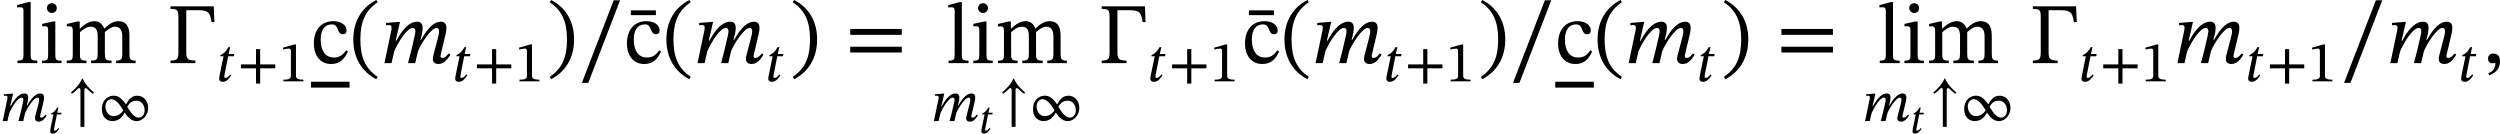 <?xml version='1.0' encoding='UTF-8'?>
<!-- This file was generated by dvisvgm 2.9.1 -->
<svg version='1.1' xmlns='http://www.w3.org/2000/svg' xmlns:xlink='http://www.w3.org/1999/xlink' width='345.565pt' height='18.465pt' viewBox='49.133 338.621 345.565 18.465'>
<defs>
<use id='g19-59' xlink:href='#g18-59' transform='scale(1.5)'/>
<use id='g19-109' xlink:href='#g18-109' transform='scale(1.5)'/>
<use id='g19-132' xlink:href='#g18-132' transform='scale(1.5)'/>
<use id='g27-116' xlink:href='#g18-116' transform='scale(.75)'/>
<path id='g20-0' d='M4.32-5.236H.335V-4.997C.972-4.997 1.06-4.878 1.06-4.256V-1.012C1.06-.399 .972-.239 .335-.239V0H2.622V-.239C1.913-.239 1.785-.391 1.785-1.012V-4.878H2.901C3.842-4.878 3.985-4.631 4.113-3.778H4.376L4.32-5.236Z'/>
<path id='g20-43' d='M5.244-1.793V-2.335H3.156V-4.447H2.582V-2.335H.494V-1.793H2.582V.319H3.156V-1.793H5.244Z'/>
<path id='g20-46' d='M.343-2.184C.343-.43 1.18 .821 2.463 1.482L2.59 1.259C1.427 .494 .996-.582 .996-2.184C.996-3.77 1.427-4.838 2.59-5.611L2.463-5.818C1.18-5.165 .343-3.921 .343-2.184Z'/>
<path id='g20-47' d='M2.495-2.184C2.495-3.921 1.658-5.165 .375-5.818L.247-5.611C1.411-4.838 1.841-3.77 1.841-2.184C1.841-.582 1.411 .494 .247 1.259L.375 1.482C1.658 .821 2.495-.43 2.495-2.184Z'/>
<path id='g20-49' d='M3.395 0V-.223C2.662-.223 2.367-.367 2.367-.757V-5.093H2.136L.59-4.655V-4.392C.837-4.471 1.243-4.519 1.403-4.519C1.602-4.519 1.666-4.407 1.666-4.129V-.757C1.666-.359 1.387-.223 .638-.223V0H3.395Z'/>
<path id='g20-61' d='M5.244-2.606V-3.148H.494V-2.606H5.244ZM5.244-.98V-1.514H.494V-.98H5.244Z'/>
<path id='g20-95' d='M3.897-5.794H3.308L.375 1.817H.964L3.897-5.794Z'/>
<path id='g20-99' d='M3.252-1.18C2.893-.717 2.622-.518 2.104-.518C1.283-.518 .893-1.203 .893-2.176C.893-3.092 1.283-3.571 1.929-3.571C2.614-3.571 2.351-2.662 2.941-2.662C3.164-2.662 3.276-2.79 3.276-3.021C3.276-3.483 2.813-3.866 2.064-3.866C.917-3.866 .263-3.053 .263-1.801C.263-.693 .861 .08 1.857 .08C2.71 .08 3.1-.422 3.403-1.068L3.252-1.18Z'/>
<path id='g20-105' d='M1.156-5.523C.877-5.523 .701-5.316 .701-5.077C.701-4.83 .885-4.623 1.156-4.623C1.435-4.623 1.61-4.83 1.61-5.077C1.61-5.316 1.435-5.523 1.156-5.523ZM2.048-.223C1.514-.223 1.474-.343 1.474-.805V-3.842H1.267L.263-3.618V-3.387C.263-3.387 .351-3.403 .462-3.403C.693-3.403 .813-3.371 .813-3.029V-.805C.813-.351 .789-.223 .255-.223V0H2.048V-.223Z'/>
<path id='g20-108' d='M2.072-.231C1.498-.231 1.459-.343 1.459-.805V-5.627H1.259L.207-5.348V-5.133C.207-5.133 .327-5.149 .462-5.149C.662-5.149 .797-5.133 .797-4.806V-.805C.797-.359 .765-.231 .239-.231V0H2.072V-.231Z'/>
<path id='g20-109' d='M1.474-2.845C1.706-3.061 2.056-3.355 2.471-3.355C2.837-3.355 3.108-3.18 3.108-2.503V-.925C3.108-.367 3.061-.231 2.495-.231V0H4.384V-.231C3.81-.231 3.77-.375 3.77-.925V-2.861C4.033-3.084 4.36-3.355 4.686-3.355C5.061-3.355 5.372-3.18 5.372-2.455V-.925C5.372-.438 5.348-.231 4.806-.231V0H6.607V-.231C6.057-.231 6.033-.422 6.033-.925V-2.55C6.033-3.515 5.627-3.866 5.005-3.866C4.583-3.866 4.176-3.634 3.738-3.204H3.706C3.547-3.587 3.276-3.866 2.821-3.866C2.279-3.866 1.913-3.571 1.482-3.196H1.451V-3.842H1.259L.263-3.61V-3.379C.263-3.379 .359-3.395 .478-3.395C.701-3.395 .813-3.324 .813-3.037V-.805C.813-.327 .757-.231 .255-.231V0H2.072V-.231C1.578-.231 1.474-.327 1.474-.773V-2.845Z'/>
<path id='g20-216' d='M6.998-1.809C6.998-2.901 6.249-3.507 5.515-3.507C4.686-3.507 4.312-2.989 3.937-2.311C3.164-3.355 2.758-3.507 2.16-3.507C1.69-3.507 .598-3.132 .598-1.634C.598-.502 1.339 0 2.04 0C2.821 0 3.379-.438 3.746-1.18C4.248-.43 4.718 0 5.38 0C6.416 0 6.998-1.02 6.998-1.809ZM4.105-2C4.336-2.343 4.647-2.821 5.372-2.821S6.512-2.192 6.512-1.451C6.512-.925 6.153-.478 5.691-.478C5.141-.478 4.686-1.004 4.105-1.977V-2ZM3.563-1.474C3.339-1.18 2.949-.685 2.224-.685C1.506-.685 1.092-1.363 1.092-2.056C1.092-2.574 1.451-3.029 1.905-3.029C2.463-3.029 2.973-2.471 3.563-1.498V-1.474Z'/>
<path id='g3-126' d='M3.682-3.937C3.061-4.479 2.455-5.093 2.12-5.882H2.04C1.714-5.093 1.1-4.479 .486-3.945L.646-3.778C.909-3.961 1.196-4.216 1.427-4.447C1.506-4.535 1.554-4.567 1.634-4.567S1.809-4.495 1.809-4.344V.797H2.351V-4.344C2.351-4.495 2.431-4.559 2.511-4.559C2.574-4.559 2.67-4.519 2.742-4.439C2.997-4.2 3.252-3.961 3.523-3.77L3.682-3.937Z'/>
<path id='g18-59' d='M.59 1.132C.909 .988 1.578 .717 1.578-.183C1.578-.622 1.363-.885 .964-.885C.646-.885 .47-.669 .47-.414C.47-.183 .598 .016 .909 .016C.996 .016 1.068 0 1.156-.032C1.156 .614 .789 .805 .494 .933L.59 1.132Z'/>
<path id='g18-109' d='M3.212 0L3.467-1.1C3.762-1.817 4.678-3.244 5.173-3.244C5.356-3.244 5.412-3.108 5.412-2.925C5.412-2.758 5.34-2.455 5.284-2.248L4.878-.701C4.87-.662 4.838-.518 4.838-.391C4.838-.151 4.957 .08 5.364 .08C5.93 .08 6.249-.478 6.456-.773L6.296-.893C6.169-.741 5.978-.478 5.699-.478C5.595-.478 5.547-.542 5.547-.63C5.547-.725 5.571-.821 5.571-.821L6.009-2.662C6.033-2.774 6.089-3.045 6.089-3.252C6.089-3.539 5.978-3.818 5.579-3.818C4.75-3.818 4.097-2.758 3.754-2.152H3.69L3.826-2.662C3.834-2.702 3.897-3.021 3.897-3.252C3.897-3.539 3.794-3.818 3.395-3.818C2.487-3.818 1.809-2.694 1.474-2.064H1.411L1.809-3.794H1.626L.526-3.706V-3.491C.526-3.491 .677-3.507 .781-3.507C.972-3.507 1.036-3.427 1.036-3.292C1.036-3.172 1.012-3.029 1.012-3.029L.375 0H1.028L1.275-1.092C1.674-1.993 2.463-3.244 2.989-3.244C3.172-3.244 3.228-3.108 3.228-2.925C3.228-2.798 3.188-2.614 3.18-2.59C2.989-1.714 2.782-.853 2.55 0H3.212Z'/>
<path id='g18-116' d='M2.519-3.77H1.73L1.945-4.726H1.706C1.307-4.033 1.116-3.889 .606-3.626L.574-3.459H1.028L.478-.805C.47-.757 .422-.486 .422-.351C.422-.104 .574 .072 .909 .072C1.538 .072 1.873-.518 2.104-.829L1.945-.948C1.666-.59 1.498-.47 1.267-.47C1.156-.47 1.132-.55 1.132-.638C1.132-.773 1.188-1.036 1.188-1.036L1.666-3.459H2.455L2.519-3.77Z'/>
<path id='g18-132' d='M2.311-4.423V-4.862H0V-4.423H2.311Z'/>
<use id='g21-0' xlink:href='#g20-0' transform='scale(1.5)'/>
<use id='g21-46' xlink:href='#g20-46' transform='scale(1.5)'/>
<use id='g21-47' xlink:href='#g20-47' transform='scale(1.5)'/>
<use id='g21-61' xlink:href='#g20-61' transform='scale(1.5)'/>
<use id='g21-95' xlink:href='#g20-95' transform='scale(1.5)'/>
<use id='g21-99' xlink:href='#g20-99' transform='scale(1.5)'/>
<use id='g21-105' xlink:href='#g20-105' transform='scale(1.5)'/>
<use id='g21-108' xlink:href='#g20-108' transform='scale(1.5)'/>
<use id='g21-109' xlink:href='#g20-109' transform='scale(1.5)'/>
</defs>
<g id='page1'>
<use x='51.183' y='347.348' xlink:href='#g21-108'/>
<use x='54.567' y='347.348' xlink:href='#g21-105'/>
<use x='57.974' y='347.348' xlink:href='#g21-109'/>
<use x='49.133' y='355.358' xlink:href='#g18-109'/>
<use x='55.748' y='357.032' xlink:href='#g27-116'/>
<use x='58.446' y='355.358' xlink:href='#g3-126'/>
<use x='62.614' y='355.358' xlink:href='#g20-216'/>
<use x='72.202' y='347.348' xlink:href='#g21-0'/>
<use x='79.005' y='349.859' xlink:href='#g18-116'/>
<use x='81.938' y='349.859' xlink:href='#g20-43'/>
<use x='87.676' y='349.859' xlink:href='#g20-49'/>
<use x='92.12' y='347.348' xlink:href='#g21-99'/>
<rect x='92.12' y='349.918' height='.813' width='5.332'/>
<use x='97.452' y='347.348' xlink:href='#g21-46'/>
<use x='101.708' y='347.348' xlink:href='#g19-109'/>
<use x='111.631' y='349.859' xlink:href='#g18-116'/>
<use x='114.564' y='349.859' xlink:href='#g20-43'/>
<use x='120.302' y='349.859' xlink:href='#g20-49'/>
<use x='124.745' y='347.348' xlink:href='#g21-47'/>
<use x='129.001' y='347.348' xlink:href='#g21-95'/>
<use x='136.33' y='347.348' xlink:href='#g19-132'/>
<use x='135.397' y='347.348' xlink:href='#g21-99'/>
<use x='140.729' y='347.348' xlink:href='#g21-46'/>
<use x='144.985' y='347.348' xlink:href='#g19-109'/>
<use x='154.908' y='349.859' xlink:href='#g18-116'/>
<use x='158.339' y='347.348' xlink:href='#g21-47'/>
<use x='165.916' y='347.348' xlink:href='#g21-61'/>
<use x='179.895' y='347.348' xlink:href='#g21-108'/>
<use x='183.278' y='347.348' xlink:href='#g21-105'/>
<use x='186.686' y='347.348' xlink:href='#g21-109'/>
<use x='177.845' y='355.358' xlink:href='#g18-109'/>
<use x='184.46' y='357.032' xlink:href='#g27-116'/>
<use x='187.158' y='355.358' xlink:href='#g3-126'/>
<use x='191.326' y='355.358' xlink:href='#g20-216'/>
<use x='200.914' y='347.348' xlink:href='#g21-0'/>
<use x='207.717' y='349.859' xlink:href='#g18-116'/>
<use x='210.65' y='349.859' xlink:href='#g20-43'/>
<use x='216.388' y='349.859' xlink:href='#g20-49'/>
<use x='221.764' y='347.348' xlink:href='#g19-132'/>
<use x='220.831' y='347.348' xlink:href='#g21-99'/>
<use x='226.163' y='347.348' xlink:href='#g21-46'/>
<use x='230.419' y='347.348' xlink:href='#g19-109'/>
<use x='240.342' y='349.859' xlink:href='#g18-116'/>
<use x='243.275' y='349.859' xlink:href='#g20-43'/>
<use x='249.014' y='349.859' xlink:href='#g20-49'/>
<use x='253.457' y='347.348' xlink:href='#g21-47'/>
<use x='257.713' y='347.348' xlink:href='#g21-95'/>
<use x='264.109' y='347.348' xlink:href='#g21-99'/>
<rect x='264.109' y='349.918' height='.813' width='5.332'/>
<use x='269.441' y='347.348' xlink:href='#g21-46'/>
<use x='273.697' y='347.348' xlink:href='#g19-109'/>
<use x='283.62' y='349.859' xlink:href='#g18-116'/>
<use x='287.051' y='347.348' xlink:href='#g21-47'/>
<use x='294.628' y='347.348' xlink:href='#g21-61'/>
<use x='308.607' y='347.348' xlink:href='#g21-108'/>
<use x='311.99' y='347.348' xlink:href='#g21-105'/>
<use x='315.397' y='347.348' xlink:href='#g21-109'/>
<use x='306.556' y='355.358' xlink:href='#g18-109'/>
<use x='313.172' y='357.032' xlink:href='#g27-116'/>
<use x='315.87' y='355.358' xlink:href='#g3-126'/>
<use x='320.038' y='355.358' xlink:href='#g20-216'/>
<use x='329.626' y='347.348' xlink:href='#g21-0'/>
<use x='336.428' y='349.859' xlink:href='#g18-116'/>
<use x='339.361' y='349.859' xlink:href='#g20-43'/>
<use x='345.1' y='349.859' xlink:href='#g20-49'/>
<use x='349.543' y='347.348' xlink:href='#g19-109'/>
<use x='359.466' y='349.859' xlink:href='#g18-116'/>
<use x='362.399' y='349.859' xlink:href='#g20-43'/>
<use x='368.137' y='349.859' xlink:href='#g20-49'/>
<use x='372.581' y='347.348' xlink:href='#g21-95'/>
<use x='378.977' y='347.348' xlink:href='#g19-109'/>
<use x='388.9' y='349.859' xlink:href='#g18-116'/>
<use x='392.331' y='347.348' xlink:href='#g19-59'/>
</g>
</svg>